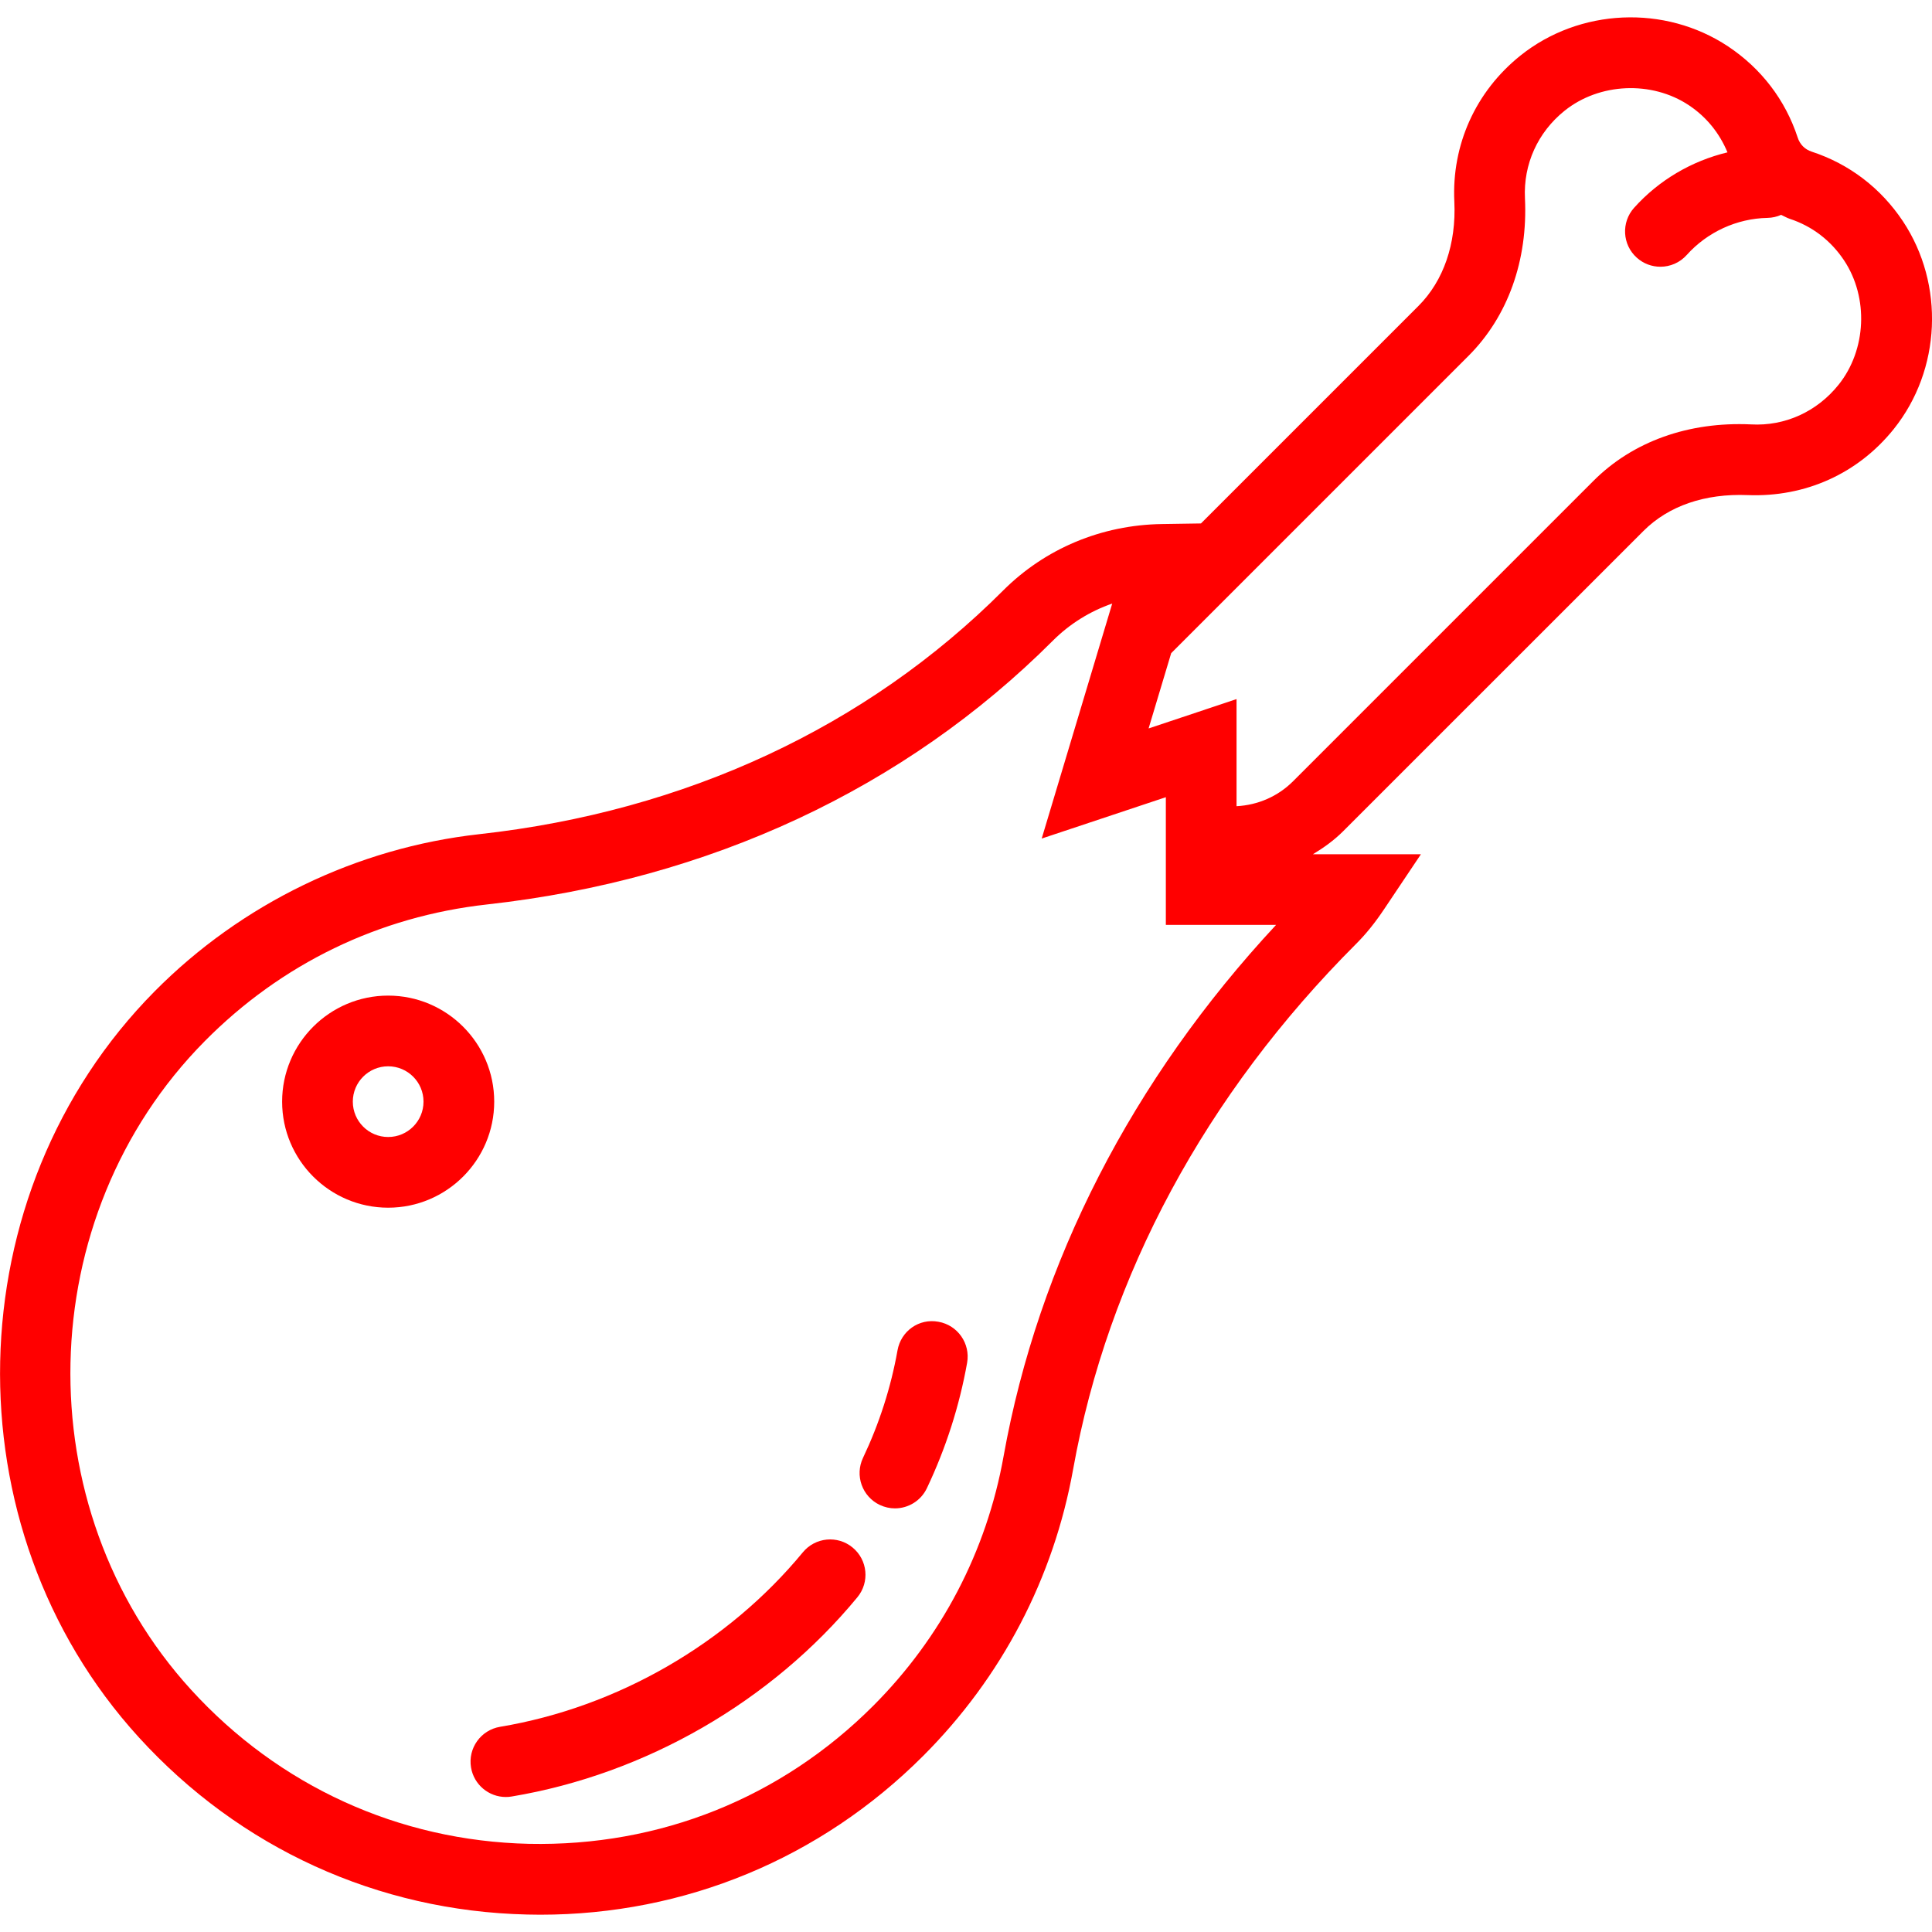 <?xml version="1.0" encoding="iso-8859-1"?>
<!-- Generator: Adobe Illustrator 18.0.0, SVG Export Plug-In . SVG Version: 6.00 Build 0)  -->
<!DOCTYPE svg PUBLIC "-//W3C//DTD SVG 1.1//EN" "http://www.w3.org/Graphics/SVG/1.1/DTD/svg11.dtd">
<svg version="1.1" id="Capa_1" xmlns="http://www.w3.org/2000/svg" xmlns:xlink="http://www.w3.org/1999/xlink" x="0px" y="0px"
	 viewBox="0 0 54.655 54.655" style="enable-background:new 0 0 54.655 54.655;" xml:space="preserve">
<g>
	<path style="fill:red;" d="M10.981,28.165c-1.654,0-3,1.346-3,3c0,1.654,1.346,3,3,3s3-1.346,3-3C13.981,29.51,12.635,28.165,10.981,28.165z
		 M10.981,32.165c-0.552,0-1-0.448-1-1s0.448-1,1-1s1,0.448,1,1S11.533,32.165,10.981,32.165z"/>
	<path style="fill:red;" d="M53.833,6.26c-0.624-0.938-1.516-1.62-2.579-1.969c-0.196-0.064-0.335-0.203-0.399-0.401
		c-0.349-1.062-1.03-1.953-1.97-2.578c-1.787-1.185-4.201-1.078-5.873,0.26c-1.266,1.015-1.947,2.521-1.87,4.133
		c0.057,1.191-0.304,2.239-1.015,2.95l-6.153,6.153l-1.104,0.017c-1.709,0.025-3.305,0.693-4.494,1.882
		c-3.861,3.862-8.983,6.245-14.813,6.891c-3.467,0.385-6.729,1.964-9.188,4.446c-5.651,5.707-5.853,15.175-0.448,21.104
		c2.857,3.135,6.759,4.915,10.987,5.013c0.123,0.003,0.245,0.005,0.368,0.005c4.093,0,7.928-1.587,10.832-4.491
		c2.225-2.225,3.693-5.032,4.246-8.12c0.979-5.46,3.747-10.598,8.006-14.856c0.277-0.277,0.527-0.587,0.788-0.976l1.043-1.557
		h-3.055c0.304-0.184,0.596-0.392,0.854-0.65l8.496-8.495c0.71-0.711,1.74-1.064,2.951-1.015c1.624,0.063,3.117-0.604,4.132-1.871
		C54.914,10.462,55.019,8.047,53.833,6.26z M28.39,41.2c-0.48,2.685-1.757,5.125-3.691,7.06c-2.602,2.601-6.032,3.979-9.74,3.901
		c-3.676-0.085-7.069-1.634-9.555-4.361C0.705,42.645,0.88,34.414,5.795,29.451c2.168-2.189,4.93-3.526,7.986-3.865
		c6.286-0.697,11.821-3.278,16.007-7.465c0.476-0.475,1.048-0.829,1.676-1.047l-1.995,6.648l3.512-1.17v1.94v1.672H36.1
		C32.032,30.536,29.375,35.71,28.39,41.2z M52.013,10.883c-0.609,0.761-1.516,1.177-2.476,1.123
		c-1.772-0.082-3.348,0.484-4.461,1.599L36.581,22.1c-0.43,0.431-0.997,0.675-1.6,0.707v-3.03l-2.488,0.83l0.639-2.129l8.409-8.409
		c1.114-1.113,1.683-2.697,1.599-4.46c-0.047-0.965,0.362-1.867,1.122-2.477c0.984-0.789,2.463-0.855,3.516-0.154
		c0.5,0.332,0.867,0.793,1.091,1.332c-1.01,0.243-1.938,0.784-2.641,1.568c-0.369,0.411-0.335,1.044,0.076,1.412
		c0.191,0.172,0.43,0.256,0.668,0.256c0.273,0,0.547-0.112,0.744-0.332c0.583-0.65,1.416-1.033,2.286-1.05
		c0.137-0.003,0.267-0.033,0.385-0.086c0.083,0.037,0.158,0.084,0.245,0.113c0.632,0.207,1.163,0.614,1.536,1.176
		C52.867,8.42,52.801,9.899,52.013,10.883z"/>
	<path style="fill:red;" d="M26.55,37.392c-0.555-0.104-1.064,0.266-1.16,0.809c-0.187,1.048-0.515,2.07-0.976,3.041
		c-0.237,0.499-0.024,1.095,0.475,1.332c0.139,0.065,0.284,0.097,0.428,0.097c0.374,0,0.733-0.211,0.904-0.571
		c0.537-1.131,0.92-2.324,1.138-3.547C27.456,38.008,27.093,37.489,26.55,37.392z"/>
	<path style="fill:red;" d="M22.712,43.914c-2.131,2.584-5.253,4.383-8.565,4.936c-0.545,0.091-0.913,0.606-0.822,1.15
		c0.081,0.489,0.505,0.836,0.985,0.836c0.055,0,0.109-0.004,0.165-0.014c3.782-0.631,7.348-2.686,9.78-5.637
		c0.352-0.426,0.291-1.056-0.136-1.407C23.694,43.426,23.062,43.488,22.712,43.914z"/>
</g>
<g>
</g>
<g>
</g>
<g>
</g>
<g>
</g>
<g>
</g>
<g>
</g>
<g>
</g>
<g>
</g>
<g>
</g>
<g>
</g>
<g>
</g>
<g>
</g>
<g>
</g>
<g>
</g>
<g>
</g>
</svg>
